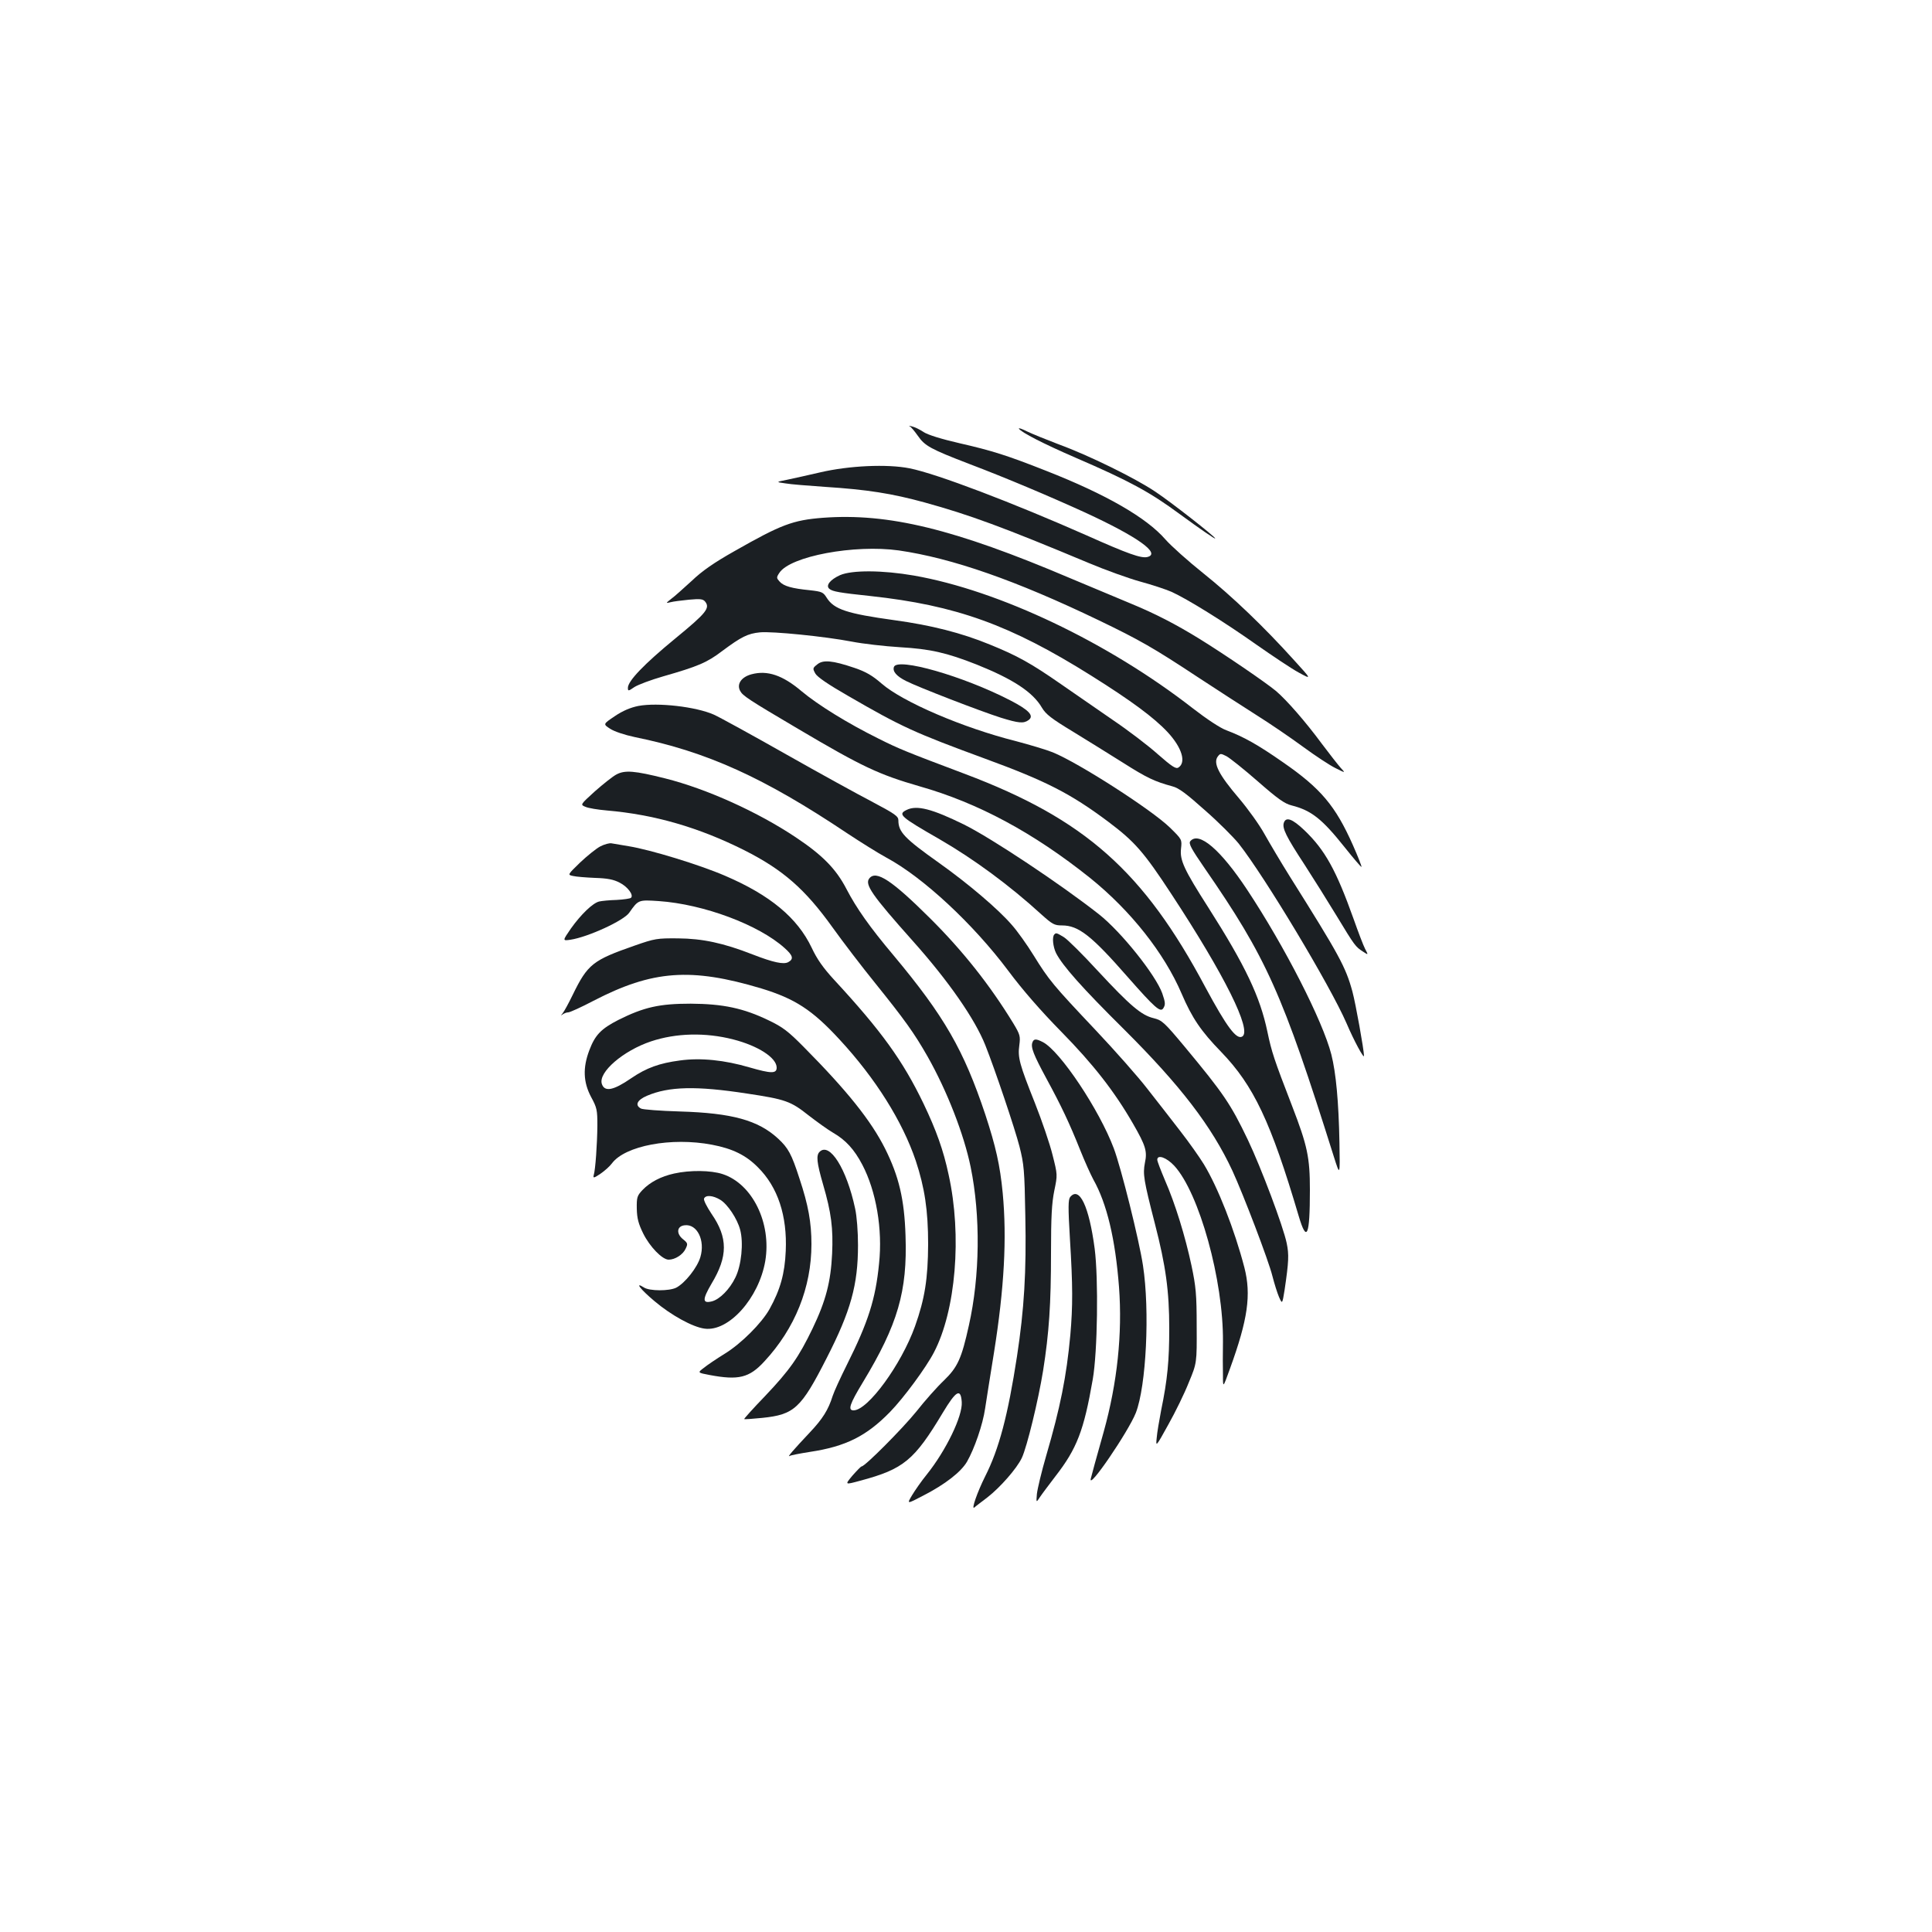 <?xml version="1.0" standalone="no"?>
<!DOCTYPE svg PUBLIC "-//W3C//DTD SVG 20010904//EN"
 "http://www.w3.org/TR/2001/REC-SVG-20010904/DTD/svg10.dtd">
<svg version="1.0" xmlns="http://www.w3.org/2000/svg"
 width="1000pt" height="1000pt" viewBox="0 0 1000 1000"
 preserveAspectRatio="xMidYMid meet">
<g transform="translate(0,1000) scale(0.1,-0.1)"
fill="#1b1f23" stroke="none">
<path d="M4708 7794 c7 -3 26 -26 43 -50 36 -52 65 -68 265 -145 190 -72 417
-168 601 -252 273 -126 393 -212 322 -230 -32 -8 -100 16 -315 112 -380 168
-775 319 -916 347 -116 23 -313 14 -463 -21 -60 -14 -137 -31 -170 -38 -60
-12 -60 -12 -10 -19 28 -5 120 -12 205 -18 218 -14 346 -34 517 -81 232 -64
406 -128 848 -313 88 -37 208 -80 266 -96 59 -16 132 -40 162 -53 82 -37 274
-156 442 -275 83 -58 180 -123 217 -143 68 -37 68 -37 -24 64 -156 173 -321
331 -470 450 -79 63 -167 142 -196 175 -97 112 -306 233 -617 355 -200 79
-278 104 -449 143 -95 22 -163 43 -186 58 -19 13 -46 26 -60 29 -14 4 -19 4
-12 1z"/>
<path d="M5274 7781 c12 -19 129 -79 293 -150 278 -120 385 -178 538 -291 111
-81 185 -132 185 -127 0 9 -230 189 -310 242 -104 70 -346 189 -500 245 -63
24 -137 54 -164 67 -26 13 -45 20 -42 14z"/>
<path d="M4260 7320 c-156 -12 -217 -35 -459 -173 -103 -58 -167 -102 -220
-153 -42 -38 -89 -81 -106 -93 -30 -24 -30 -24 -4 -18 14 4 57 9 95 13 56 5
72 4 83 -9 28 -34 8 -59 -154 -192 -162 -133 -245 -220 -245 -255 0 -18 2 -18
34 4 19 12 85 37 148 55 181 52 227 71 307 132 98 73 132 90 195 96 63 6 335
-21 475 -48 56 -11 169 -24 250 -29 155 -9 240 -28 397 -90 187 -75 290 -142
337 -223 20 -34 50 -57 159 -123 73 -45 190 -117 261 -162 123 -78 163 -97
255 -122 33 -8 74 -39 170 -125 71 -62 148 -140 174 -172 136 -173 472 -733
557 -928 40 -94 91 -187 91 -170 0 30 -43 270 -60 333 -35 128 -68 188 -325
597 -45 72 -103 170 -130 218 -27 49 -87 132 -132 185 -105 123 -135 182 -110
216 13 17 15 17 45 2 17 -9 90 -67 162 -130 104 -91 139 -116 176 -125 102
-26 157 -70 272 -214 47 -59 87 -106 89 -104 2 2 -18 53 -45 114 -90 202 -165
292 -362 428 -129 90 -202 131 -292 165 -31 11 -102 58 -173 113 -439 342
-1004 611 -1445 688 -162 28 -320 29 -382 2 -51 -23 -76 -54 -55 -71 17 -14
52 -20 212 -37 443 -48 724 -149 1143 -412 209 -131 326 -218 396 -293 74 -80
97 -157 55 -183 -13 -8 -34 6 -106 69 -49 44 -154 124 -234 178 -79 55 -200
138 -269 186 -154 107 -224 146 -367 204 -146 60 -303 100 -494 126 -246 34
-312 56 -350 116 -18 29 -25 32 -87 39 -92 9 -136 21 -157 45 -16 18 -17 21
-1 45 56 86 389 148 618 116 276 -40 606 -155 1036 -362 210 -101 285 -144
512 -294 102 -67 240 -156 306 -198 67 -42 174 -115 238 -162 64 -47 140 -97
169 -111 52 -26 52 -26 26 2 -14 16 -58 72 -97 124 -84 114 -182 226 -237 273
-54 45 -265 189 -396 270 -123 76 -232 132 -356 183 -48 20 -189 79 -313 131
-602 256 -941 338 -1280 313z"/>
<path d="M4230 6561 c-24 -19 -24 -21 -10 -47 10 -18 67 -57 170 -116 278
-161 342 -190 709 -325 317 -116 443 -181 637 -326 137 -103 184 -156 328
-376 275 -419 417 -705 366 -736 -30 -18 -80 49 -191 255 -320 601 -624 870
-1244 1104 -308 116 -342 130 -448 183 -161 80 -313 174 -399 246 -97 82 -176
109 -258 87 -53 -14 -78 -51 -59 -86 13 -25 43 -45 299 -196 333 -197 419
-237 630 -298 303 -86 589 -240 882 -474 210 -169 384 -389 474 -599 54 -126
100 -194 205 -302 168 -174 257 -362 401 -849 42 -142 58 -104 58 135 0 169
-13 229 -92 434 -94 243 -106 280 -128 385 -38 181 -113 340 -306 643 -126
197 -148 245 -141 305 5 47 5 47 -57 108 -94 92 -472 335 -607 390 -32 13
-119 39 -191 58 -274 69 -586 203 -695 298 -47 41 -81 61 -140 81 -115 39
-163 43 -193 18z"/>
<path d="M4627 6548 c-8 -23 13 -48 63 -73 63 -32 384 -156 491 -190 91 -28
117 -31 143 -12 30 22 2 52 -95 102 -244 126 -584 223 -602 173z"/>
<path d="M3304 6346 c-40 -8 -81 -25 -122 -53 -61 -41 -61 -41 -24 -65 21 -14
75 -32 127 -43 374 -76 668 -209 1100 -498 68 -45 159 -102 203 -126 190 -102
450 -344 631 -586 73 -98 168 -207 274 -315 166 -169 276 -310 372 -477 65
-113 74 -142 61 -202 -11 -58 -7 -87 52 -316 56 -217 74 -348 74 -540 0 -167
-9 -265 -42 -425 -10 -52 -21 -116 -23 -143 -5 -47 -4 -47 60 69 36 64 84 162
106 218 42 101 42 101 41 291 0 165 -4 206 -27 315 -32 150 -84 320 -138 443
-21 50 -39 96 -39 104 0 29 48 12 88 -31 129 -140 255 -594 252 -911 -1 -60
-1 -139 0 -175 0 -65 0 -65 36 35 93 256 111 383 75 524 -51 196 -137 415
-210 535 -22 36 -77 114 -123 173 -46 60 -122 157 -169 217 -46 60 -167 197
-269 305 -221 234 -240 257 -320 386 -34 55 -85 127 -114 159 -69 80 -224 212
-376 320 -179 127 -210 160 -210 220 0 21 -17 33 -132 94 -73 38 -275 149
-448 247 -173 98 -342 191 -375 206 -92 41 -291 64 -391 45z"/>
<path d="M3190 5991 c-19 -10 -69 -50 -111 -87 -76 -69 -76 -69 -49 -80 15 -7
65 -15 111 -19 245 -21 475 -87 712 -206 200 -101 314 -201 456 -399 53 -74
153 -205 222 -290 152 -189 201 -257 271 -380 100 -177 187 -400 222 -570 52
-254 48 -566 -9 -820 -38 -172 -58 -216 -129 -285 -35 -33 -99 -105 -143 -161
-72 -89 -266 -284 -283 -284 -4 0 -25 -22 -48 -48 -40 -48 -40 -48 41 -26 224
60 279 105 427 352 69 115 93 128 98 55 5 -72 -81 -250 -181 -375 -27 -33 -61
-82 -76 -107 -28 -47 -28 -47 58 -2 113 58 195 122 226 175 38 66 82 192 94
276 6 41 27 172 46 290 53 333 67 591 45 825 -14 145 -36 241 -90 406 -112
335 -212 509 -475 824 -123 146 -192 244 -244 344 -54 104 -124 175 -262 267
-196 131 -461 251 -676 305 -159 40 -209 44 -253 20z"/>
<path d="M4693 5808 c-47 -23 -35 -34 172 -153 176 -102 361 -238 524 -387 58
-52 68 -58 108 -58 85 0 152 -52 340 -267 140 -159 169 -185 184 -162 12 19
11 30 -5 77 -34 95 -211 317 -327 409 -197 155 -556 394 -699 465 -165 81
-244 102 -297 76z"/>
<path d="M6645 5741 c-9 -28 12 -71 107 -216 46 -71 121 -191 166 -265 95
-157 98 -160 136 -185 29 -19 29 -19 12 13 -9 17 -36 88 -60 156 -90 252 -148
357 -255 459 -62 59 -95 71 -106 38z"/>
<path d="M6161 5646 c-10 -12 5 -39 73 -138 322 -466 403 -647 670 -1495 32
-101 32 -101 29 70 -4 215 -18 364 -42 459 -45 175 -242 560 -436 853 -137
207 -250 304 -294 251z"/>
<path d="M3107 5619 c-21 -11 -68 -49 -104 -83 -66 -64 -66 -64 -37 -70 16 -4
68 -8 114 -10 64 -2 96 -8 128 -25 41 -21 73 -64 58 -78 -4 -4 -37 -9 -74 -11
-37 -1 -77 -5 -90 -8 -33 -7 -95 -67 -147 -140 -44 -64 -44 -64 -2 -58 91 14
276 99 304 140 47 67 47 67 153 60 232 -16 518 -123 651 -243 44 -39 48 -57
19 -73 -24 -13 -77 -2 -185 40 -151 59 -259 82 -385 83 -109 1 -121 -1 -224
-37 -218 -76 -244 -96 -322 -256 -20 -41 -43 -84 -52 -95 -9 -11 -10 -14 -2
-7 8 6 21 12 31 12 9 0 68 27 131 60 305 158 504 173 868 64 174 -53 264 -111
405 -264 187 -202 326 -424 395 -628 46 -139 64 -257 64 -432 -1 -178 -17
-282 -68 -425 -71 -198 -244 -435 -318 -435 -31 0 -20 33 48 145 181 299 231
471 221 759 -6 188 -34 307 -106 451 -73 145 -196 299 -421 526 -80 81 -109
103 -180 137 -132 64 -238 86 -405 87 -162 0 -242 -18 -374 -84 -90 -46 -121
-78 -151 -158 -34 -90 -31 -164 9 -240 31 -57 33 -68 33 -150 -1 -95 -10 -227
-19 -256 -4 -16 1 -15 34 7 22 15 49 39 60 54 68 92 308 137 518 97 106 -20
176 -54 238 -117 103 -102 152 -251 144 -433 -5 -117 -28 -200 -84 -301 -41
-73 -147 -179 -232 -231 -42 -26 -91 -59 -108 -73 -33 -25 -33 -25 30 -37 149
-28 205 -15 283 70 159 171 244 383 244 607 0 112 -16 202 -62 340 -41 127
-58 158 -111 207 -103 95 -239 132 -507 140 -102 3 -193 10 -202 15 -33 17
-21 44 30 66 114 49 257 52 517 12 201 -30 228 -40 320 -113 44 -34 101 -75
127 -90 66 -38 110 -87 151 -165 72 -137 106 -334 87 -512 -18 -184 -56 -303
-167 -525 -33 -66 -66 -138 -73 -160 -23 -73 -52 -119 -119 -190 -84 -89 -119
-130 -104 -121 7 4 54 13 105 21 186 28 293 82 415 207 71 73 186 229 227 308
113 216 146 604 76 920 -27 127 -64 230 -130 368 -107 222 -217 375 -463 641
-56 61 -88 106 -116 166 -74 155 -215 272 -448 372 -132 57 -387 135 -499 153
-38 6 -78 13 -89 15 -11 2 -37 -5 -58 -16z m688 -999 c129 -33 225 -95 225
-146 0 -32 -29 -31 -140 1 -129 38 -253 51 -361 36 -106 -14 -173 -38 -252
-92 -93 -64 -138 -72 -152 -29 -19 60 111 172 255 220 129 43 281 47 425 10z"/>
<path d="M4500 5454 c-26 -31 12 -86 226 -326 183 -205 320 -402 374 -538 49
-123 153 -431 177 -525 23 -91 26 -122 30 -357 6 -292 -6 -485 -43 -728 -47
-306 -93 -480 -165 -622 -40 -80 -73 -174 -56 -161 6 6 37 29 67 52 67 52 153
150 179 205 27 58 85 297 110 451 31 196 41 345 41 610 0 187 4 258 17 322 17
82 17 82 -9 185 -14 57 -55 177 -91 268 -80 201 -90 236 -81 300 6 46 4 55
-31 113 -121 198 -261 375 -431 544 -198 197 -279 250 -314 207z"/>
<path d="M5457 5163 c-12 -12 -7 -63 9 -96 34 -66 134 -179 354 -397 289 -288
451 -498 559 -730 57 -124 187 -464 207 -545 10 -39 25 -87 34 -108 17 -38 17
-38 29 36 22 149 23 183 11 242 -18 87 -132 390 -201 535 -89 186 -126 240
-327 482 -106 127 -117 137 -161 148 -63 15 -121 64 -290 246 -77 84 -155 161
-174 173 -38 23 -41 24 -50 14z"/>
<path d="M5344 4605 c-10 -25 5 -63 73 -189 75 -138 118 -228 175 -371 22 -55
52 -122 67 -150 70 -124 114 -308 133 -557 18 -241 -9 -496 -79 -748 -43 -153
-58 -207 -67 -243 -16 -66 194 242 233 340 54 139 73 528 37 763 -20 132 -113
505 -151 606 -75 200 -278 504 -367 550 -35 18 -47 18 -54 -1z"/>
<path d="M4242 4038 c-18 -18 -15 -54 18 -168 43 -147 53 -228 47 -360 -7
-144 -32 -242 -101 -386 -72 -149 -117 -214 -247 -351 -61 -63 -109 -117 -107
-118 2 -2 43 1 93 6 166 17 201 49 333 308 126 246 163 381 163 586 0 69 -6
150 -15 190 -44 206 -132 345 -184 293z"/>
<path d="M3490 3926 c-69 -15 -126 -45 -165 -86 -27 -29 -30 -37 -29 -96 1
-51 9 -79 33 -128 34 -69 99 -136 132 -136 33 0 74 26 88 57 12 25 11 29 -14
49 -36 29 -32 68 9 72 64 8 107 -78 81 -165 -16 -54 -79 -134 -125 -158 -36
-18 -138 -18 -167 1 -50 32 -19 -9 55 -71 85 -72 197 -134 259 -142 125 -17
281 158 314 350 33 197 -67 400 -221 450 -61 20 -169 21 -250 3z m238 -136
c38 -23 88 -98 103 -155 18 -67 7 -184 -25 -248 -29 -60 -81 -113 -122 -123
-49 -12 -49 10 -1 92 85 141 85 238 0 361 -24 36 -42 71 -39 79 8 20 46 17 84
-6z"/>
<path d="M5539 3804 c-10 -13 -11 -52 -1 -217 15 -244 15 -346 2 -497 -20
-216 -52 -375 -125 -625 -24 -82 -45 -171 -48 -197 -4 -47 -4 -47 17 -15 12
18 48 65 79 106 111 143 147 236 193 501 25 143 30 521 10 677 -29 219 -79
325 -127 267z"/>
</g>
</svg>
